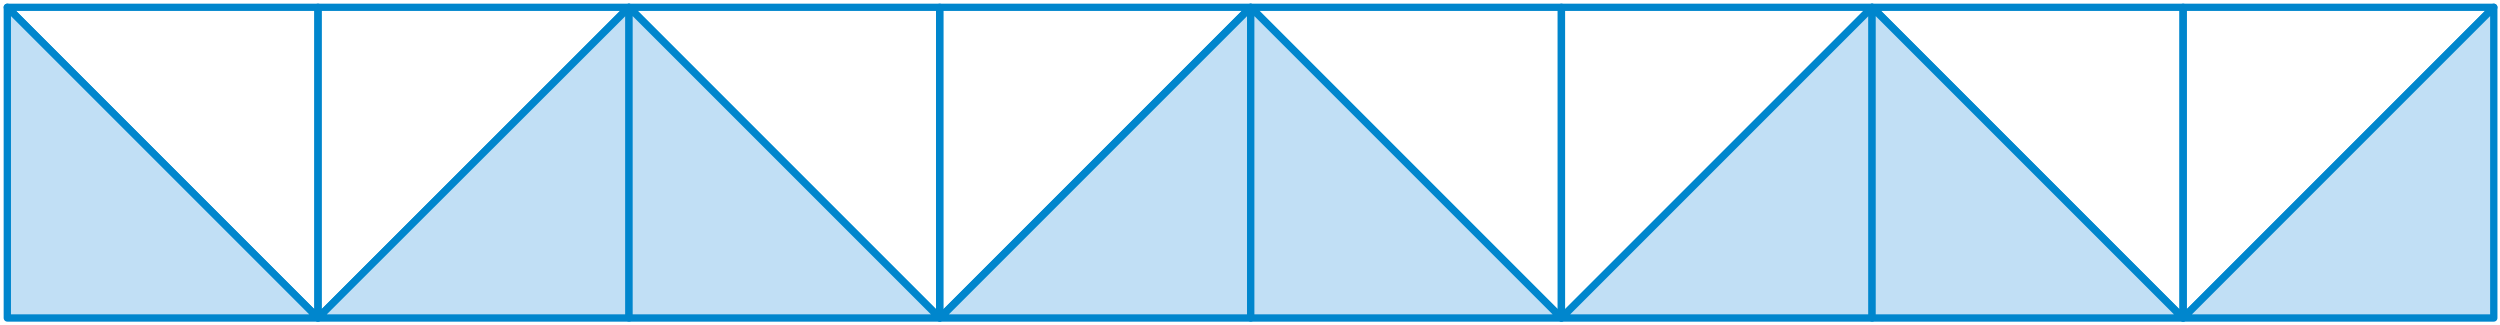 <?xml version="1.0" encoding="utf-8"?>
<!-- Generator: Adobe Illustrator 23.1.0, SVG Export Plug-In . SVG Version: 6.00 Build 0)  -->
<svg version="1.1" id="레이어_1" xmlns="http://www.w3.org/2000/svg" xmlns:xlink="http://www.w3.org/1999/xlink" x="0px"
	 y="0px" width="684px" height="89px" viewBox="0 0 684 89" style="enable-background:new 0 0 684 89;" xml:space="preserve">
<g>
	<polygon style="fill:none;stroke:#0086CD;stroke-width:2;stroke-linejoin:round;" points="87,87 87,2 2,2 	"/>
</g>
<polygon style="fill:#C1DFF5;" points="2,87 87,87 2,2 "/>
<g>
	<path style="fill:none;stroke:#0086CD;stroke-width:2;stroke-linejoin:round;" d="M87,87V2h85L87,87z M2,2v85h85L2,2z"/>
</g>
<polygon style="fill:#C1DFF5;" points="87,87 172.1,87 172.1,2 "/>
<g>
	<path style="fill:none;stroke:#0086CD;stroke-width:2;stroke-linejoin:round;" d="M257.1,87V2h-85L257.1,87z M172.1,2v85H87
		L172.1,2z"/>
</g>
<polygon style="fill:#C1DFF5;" points="172.1,87 257.1,87 172.1,2 "/>
<g>
	<path style="fill:none;stroke:#0086CD;stroke-width:2;stroke-linejoin:round;" d="M257.1,87V2h85L257.1,87z M172.1,2v85h85L172.1,2
		z"/>
</g>
<polygon style="fill:#C1DFF5;" points="257.1,87 342.2,87 342.2,2 "/>
<g>
	<path style="fill:none;stroke:#0086CD;stroke-width:2;stroke-linejoin:round;" d="M427.2,87V2h-85L427.2,87z M342.2,2v85h-85
		L342.2,2z"/>
</g>
<polygon style="fill:#C1DFF5;" points="342.2,87 427.2,87 342.2,2 "/>
<g>
	<path style="fill:none;stroke:#0086CD;stroke-width:2;stroke-linejoin:round;" d="M427.2,87V2h85L427.2,87z M342.2,2v85h85L342.2,2
		z"/>
</g>
<polygon style="fill:#C1DFF5;" points="427.2,87 512.2,87 512.2,2 "/>
<g>
	<path style="fill:none;stroke:#0086CD;stroke-width:2;stroke-linejoin:round;" d="M597.3,87V2h-85L597.3,87z M512.2,2v85h-85
		L512.2,2z"/>
</g>
<polygon style="fill:#C1DFF5;" points="512.2,87 597.3,87 512.2,2 "/>
<g>
	<path style="fill:none;stroke:#0086CD;stroke-width:2;stroke-linejoin:round;" d="M597.3,87V2h85L597.3,87z M512.2,2v85h85L512.2,2
		z"/>
</g>
<polygon style="fill:#C1DFF5;" points="597.3,87 682.3,87 682.3,2 "/>
<g>
	<polygon style="fill:none;stroke:#0086CD;stroke-width:2;stroke-linejoin:round;" points="682.3,2 682.3,87 597.3,87 	"/>
</g>
</svg>
